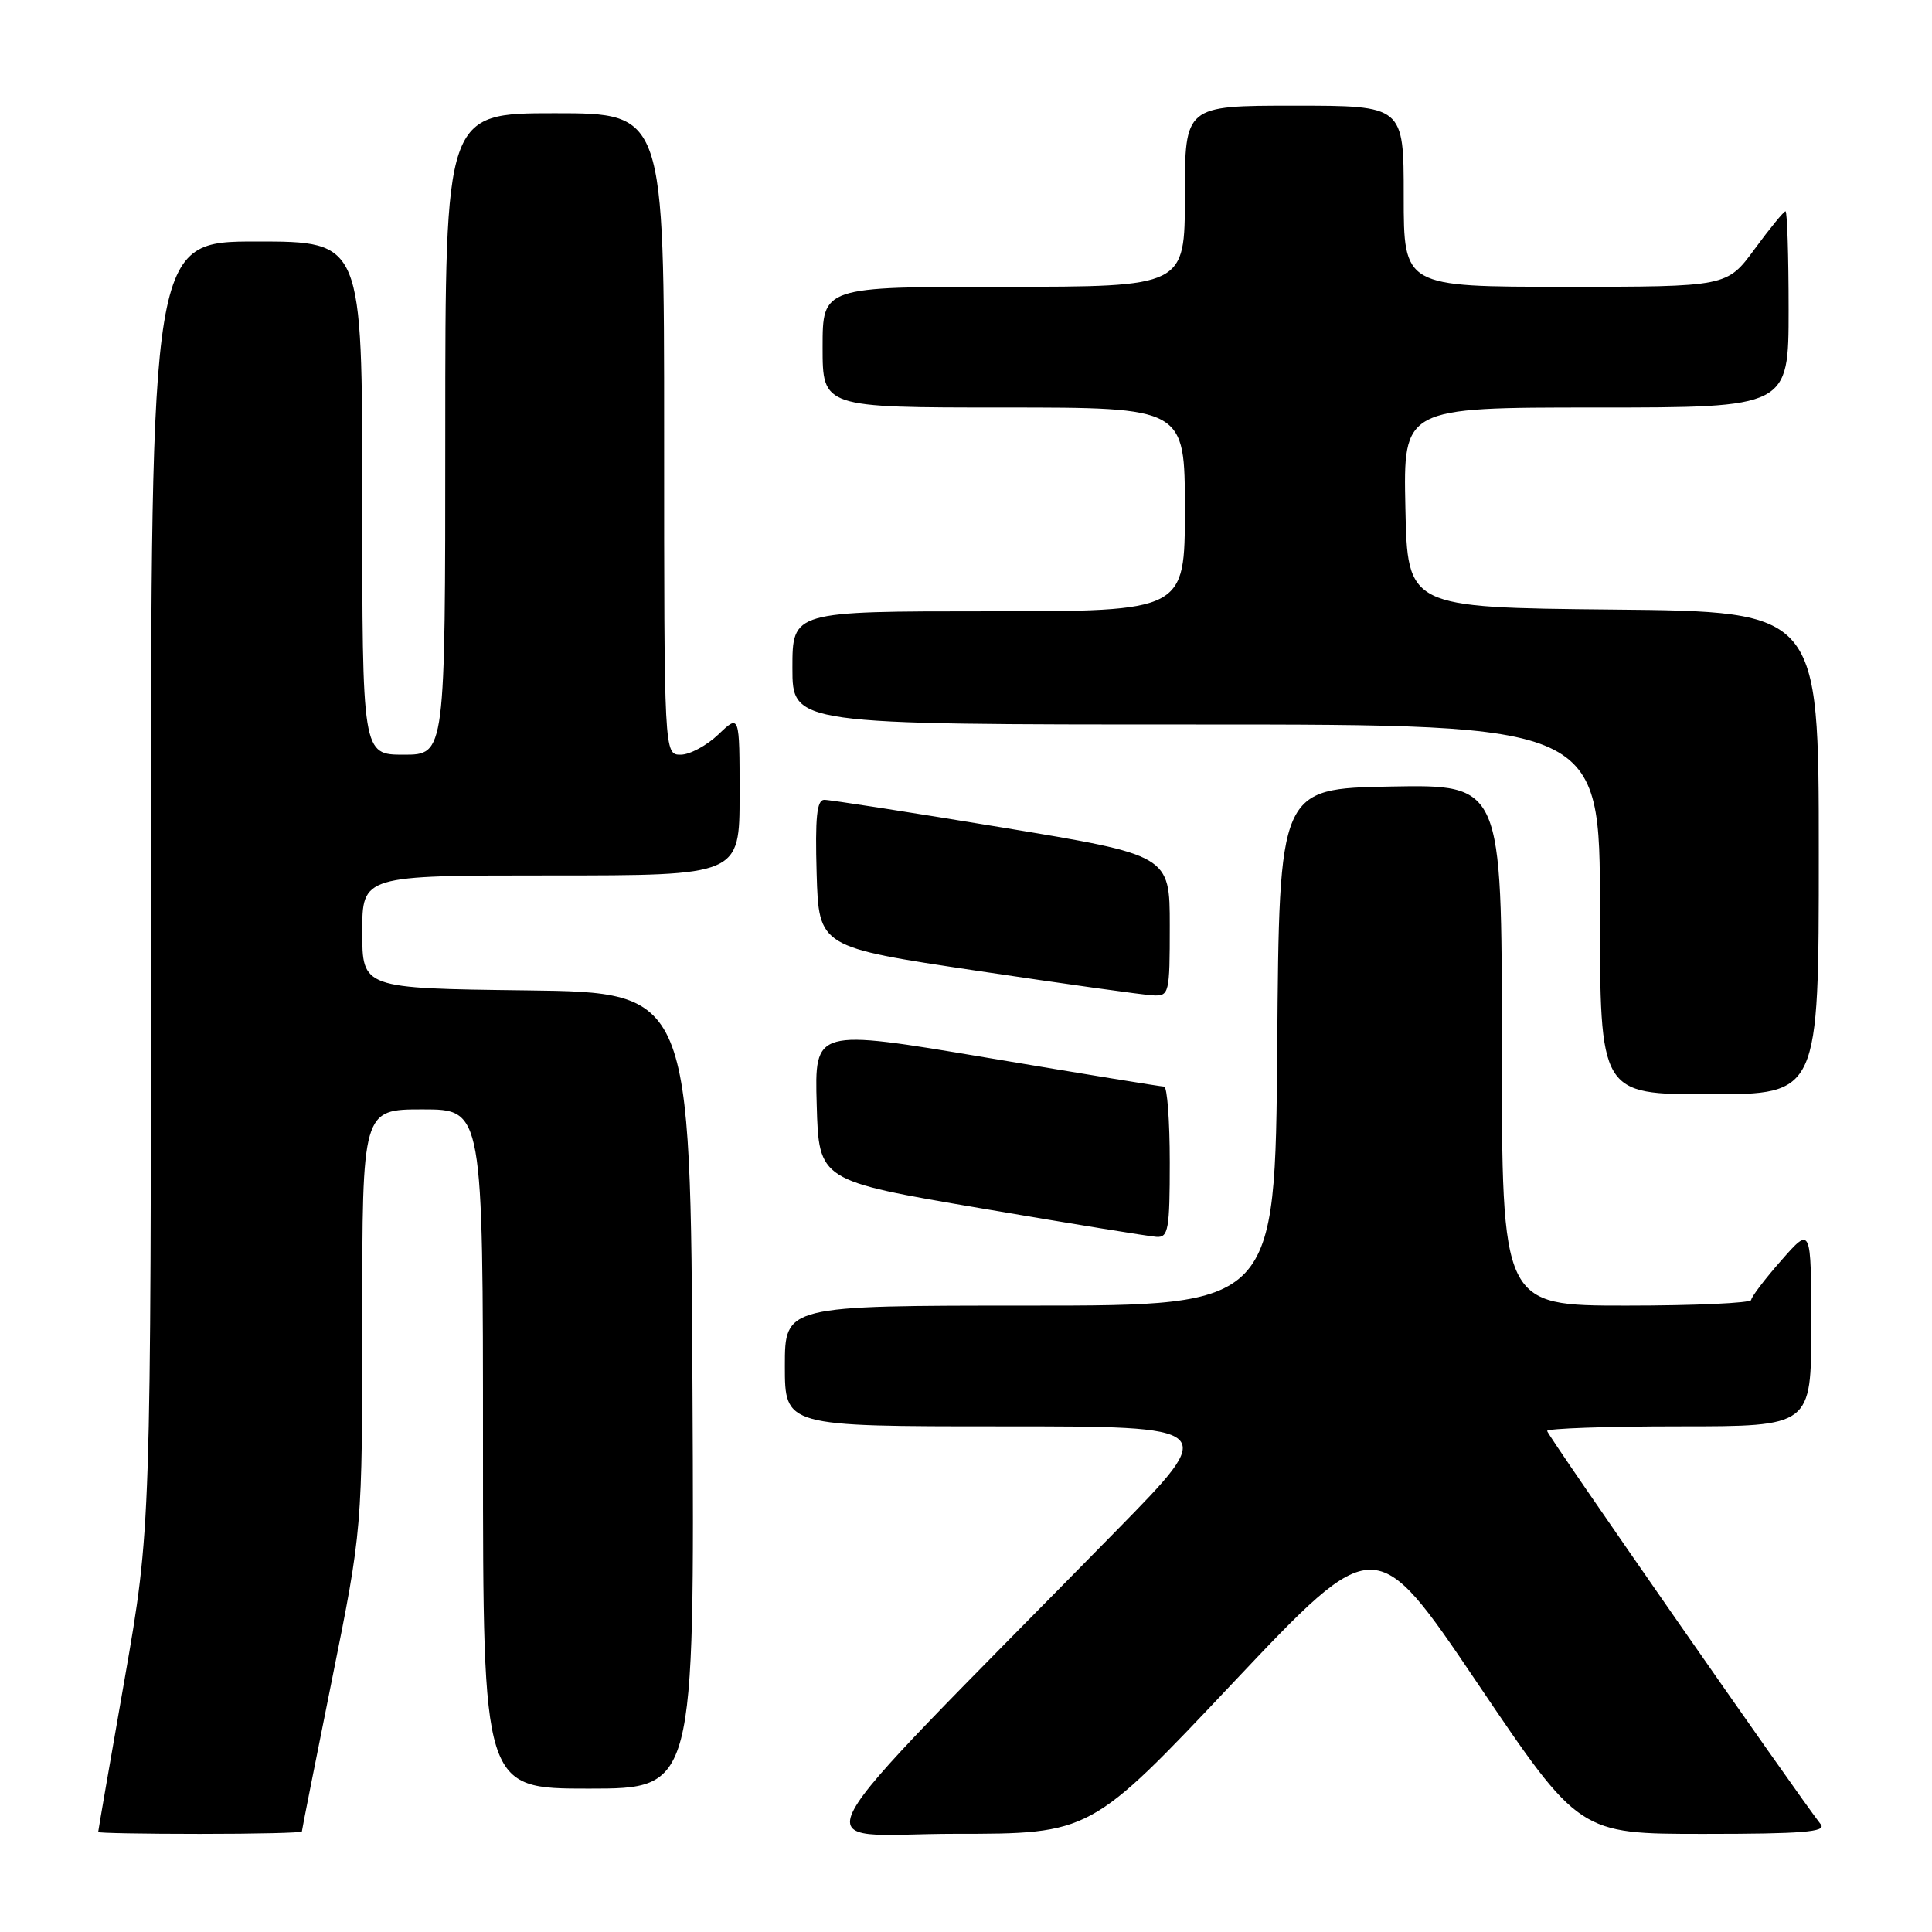 <?xml version="1.0" encoding="UTF-8" standalone="no"?>
<!DOCTYPE svg PUBLIC "-//W3C//DTD SVG 1.1//EN" "http://www.w3.org/Graphics/SVG/1.1/DTD/svg11.dtd" >
<svg xmlns="http://www.w3.org/2000/svg" xmlns:xlink="http://www.w3.org/1999/xlink" version="1.1" viewBox="0 0 256 256">
 <g >
 <path fill="currentColor"
d=" M 40.00 242.68 C 40.00 242.50 41.80 233.42 44.00 222.50 C 48.00 202.64 48.00 202.64 48.00 174.82 C 48.00 147.00 48.00 147.00 56.00 147.00 C 64.00 147.00 64.00 147.00 64.00 192.00 C 64.00 237.00 64.00 237.00 78.01 237.00 C 92.02 237.00 92.02 237.00 91.76 184.25 C 91.50 131.50 91.50 131.50 69.75 131.23 C 48.00 130.96 48.00 130.96 48.00 123.48 C 48.00 116.00 48.00 116.00 73.00 116.00 C 98.00 116.00 98.00 116.00 98.00 105.31 C 98.00 94.63 98.00 94.63 95.20 97.31 C 93.65 98.79 91.40 100.00 90.20 100.00 C 88.00 100.00 88.00 100.00 88.00 57.50 C 88.00 15.00 88.00 15.00 73.50 15.00 C 59.00 15.00 59.00 15.00 59.00 57.50 C 59.00 100.00 59.00 100.00 53.50 100.00 C 48.00 100.00 48.00 100.00 48.00 66.00 C 48.00 32.00 48.00 32.00 34.00 32.00 C 20.00 32.00 20.00 32.00 20.00 117.25 C 20.00 202.50 20.00 202.50 16.51 222.50 C 14.58 233.50 13.01 242.61 13.01 242.75 C 13.00 242.89 19.07 243.00 26.50 243.00 C 33.92 243.00 40.00 242.86 40.00 242.68 Z  M 163.37 222.99 C 182.25 203.00 182.25 203.00 195.75 223.00 C 209.25 243.00 209.25 243.00 225.75 243.00 C 238.80 243.00 242.04 242.74 241.27 241.75 C 238.13 237.74 205.00 190.12 205.00 189.61 C 205.00 189.28 212.88 189.00 222.50 189.00 C 240.00 189.00 240.00 189.00 240.00 175.75 C 239.99 162.50 239.99 162.50 236.04 167.00 C 233.86 169.47 232.07 171.84 232.04 172.25 C 232.02 172.66 224.57 173.00 215.50 173.00 C 199.00 173.00 199.00 173.00 199.00 138.47 C 199.00 103.95 199.00 103.95 184.25 104.22 C 169.50 104.50 169.50 104.50 169.24 138.75 C 168.97 173.00 168.97 173.00 136.49 173.00 C 104.00 173.00 104.00 173.00 104.00 181.00 C 104.00 189.00 104.00 189.00 132.74 189.00 C 161.47 189.00 161.47 189.00 147.99 202.75 C 103.88 247.71 106.40 243.00 126.51 242.99 C 144.50 242.99 144.50 242.99 163.37 222.99 Z  M 155.00 154.00 C 155.00 148.50 154.66 143.99 154.25 143.98 C 153.84 143.98 143.25 142.25 130.72 140.14 C 107.93 136.31 107.93 136.31 108.22 146.38 C 108.50 156.45 108.50 156.45 130.00 160.11 C 141.82 162.13 152.29 163.83 153.25 163.89 C 154.81 163.99 155.00 162.90 155.00 154.00 Z  M 241.00 113.02 C 241.00 81.03 241.00 81.03 213.75 80.77 C 186.50 80.50 186.50 80.50 186.22 67.25 C 185.94 54.00 185.94 54.00 211.47 54.00 C 237.00 54.00 237.00 54.00 237.00 41.00 C 237.00 33.85 236.81 28.00 236.59 28.00 C 236.36 28.00 234.52 30.25 232.50 33.00 C 228.83 38.00 228.83 38.00 207.41 38.00 C 186.00 38.00 186.00 38.00 186.00 26.00 C 186.00 14.00 186.00 14.00 171.50 14.00 C 157.00 14.00 157.00 14.00 157.00 26.00 C 157.00 38.00 157.00 38.00 133.00 38.00 C 109.00 38.00 109.00 38.00 109.00 46.00 C 109.00 54.00 109.00 54.00 133.00 54.00 C 157.00 54.00 157.00 54.00 157.00 67.50 C 157.00 81.00 157.00 81.00 131.00 81.00 C 105.00 81.00 105.00 81.00 105.00 88.50 C 105.00 96.00 105.00 96.00 158.50 96.00 C 212.00 96.00 212.00 96.00 212.00 120.50 C 212.00 145.00 212.00 145.00 226.50 145.00 C 241.00 145.00 241.00 145.00 241.00 113.02 Z  M 155.00 122.66 C 155.00 113.32 155.00 113.32 132.75 109.64 C 120.51 107.62 109.92 105.97 109.21 105.98 C 108.23 106.00 108.00 108.33 108.21 115.75 C 108.50 125.50 108.50 125.50 129.50 128.64 C 141.05 130.37 151.51 131.83 152.75 131.89 C 154.93 132.00 155.00 131.71 155.00 122.66 Z "/>
</g>
</svg>